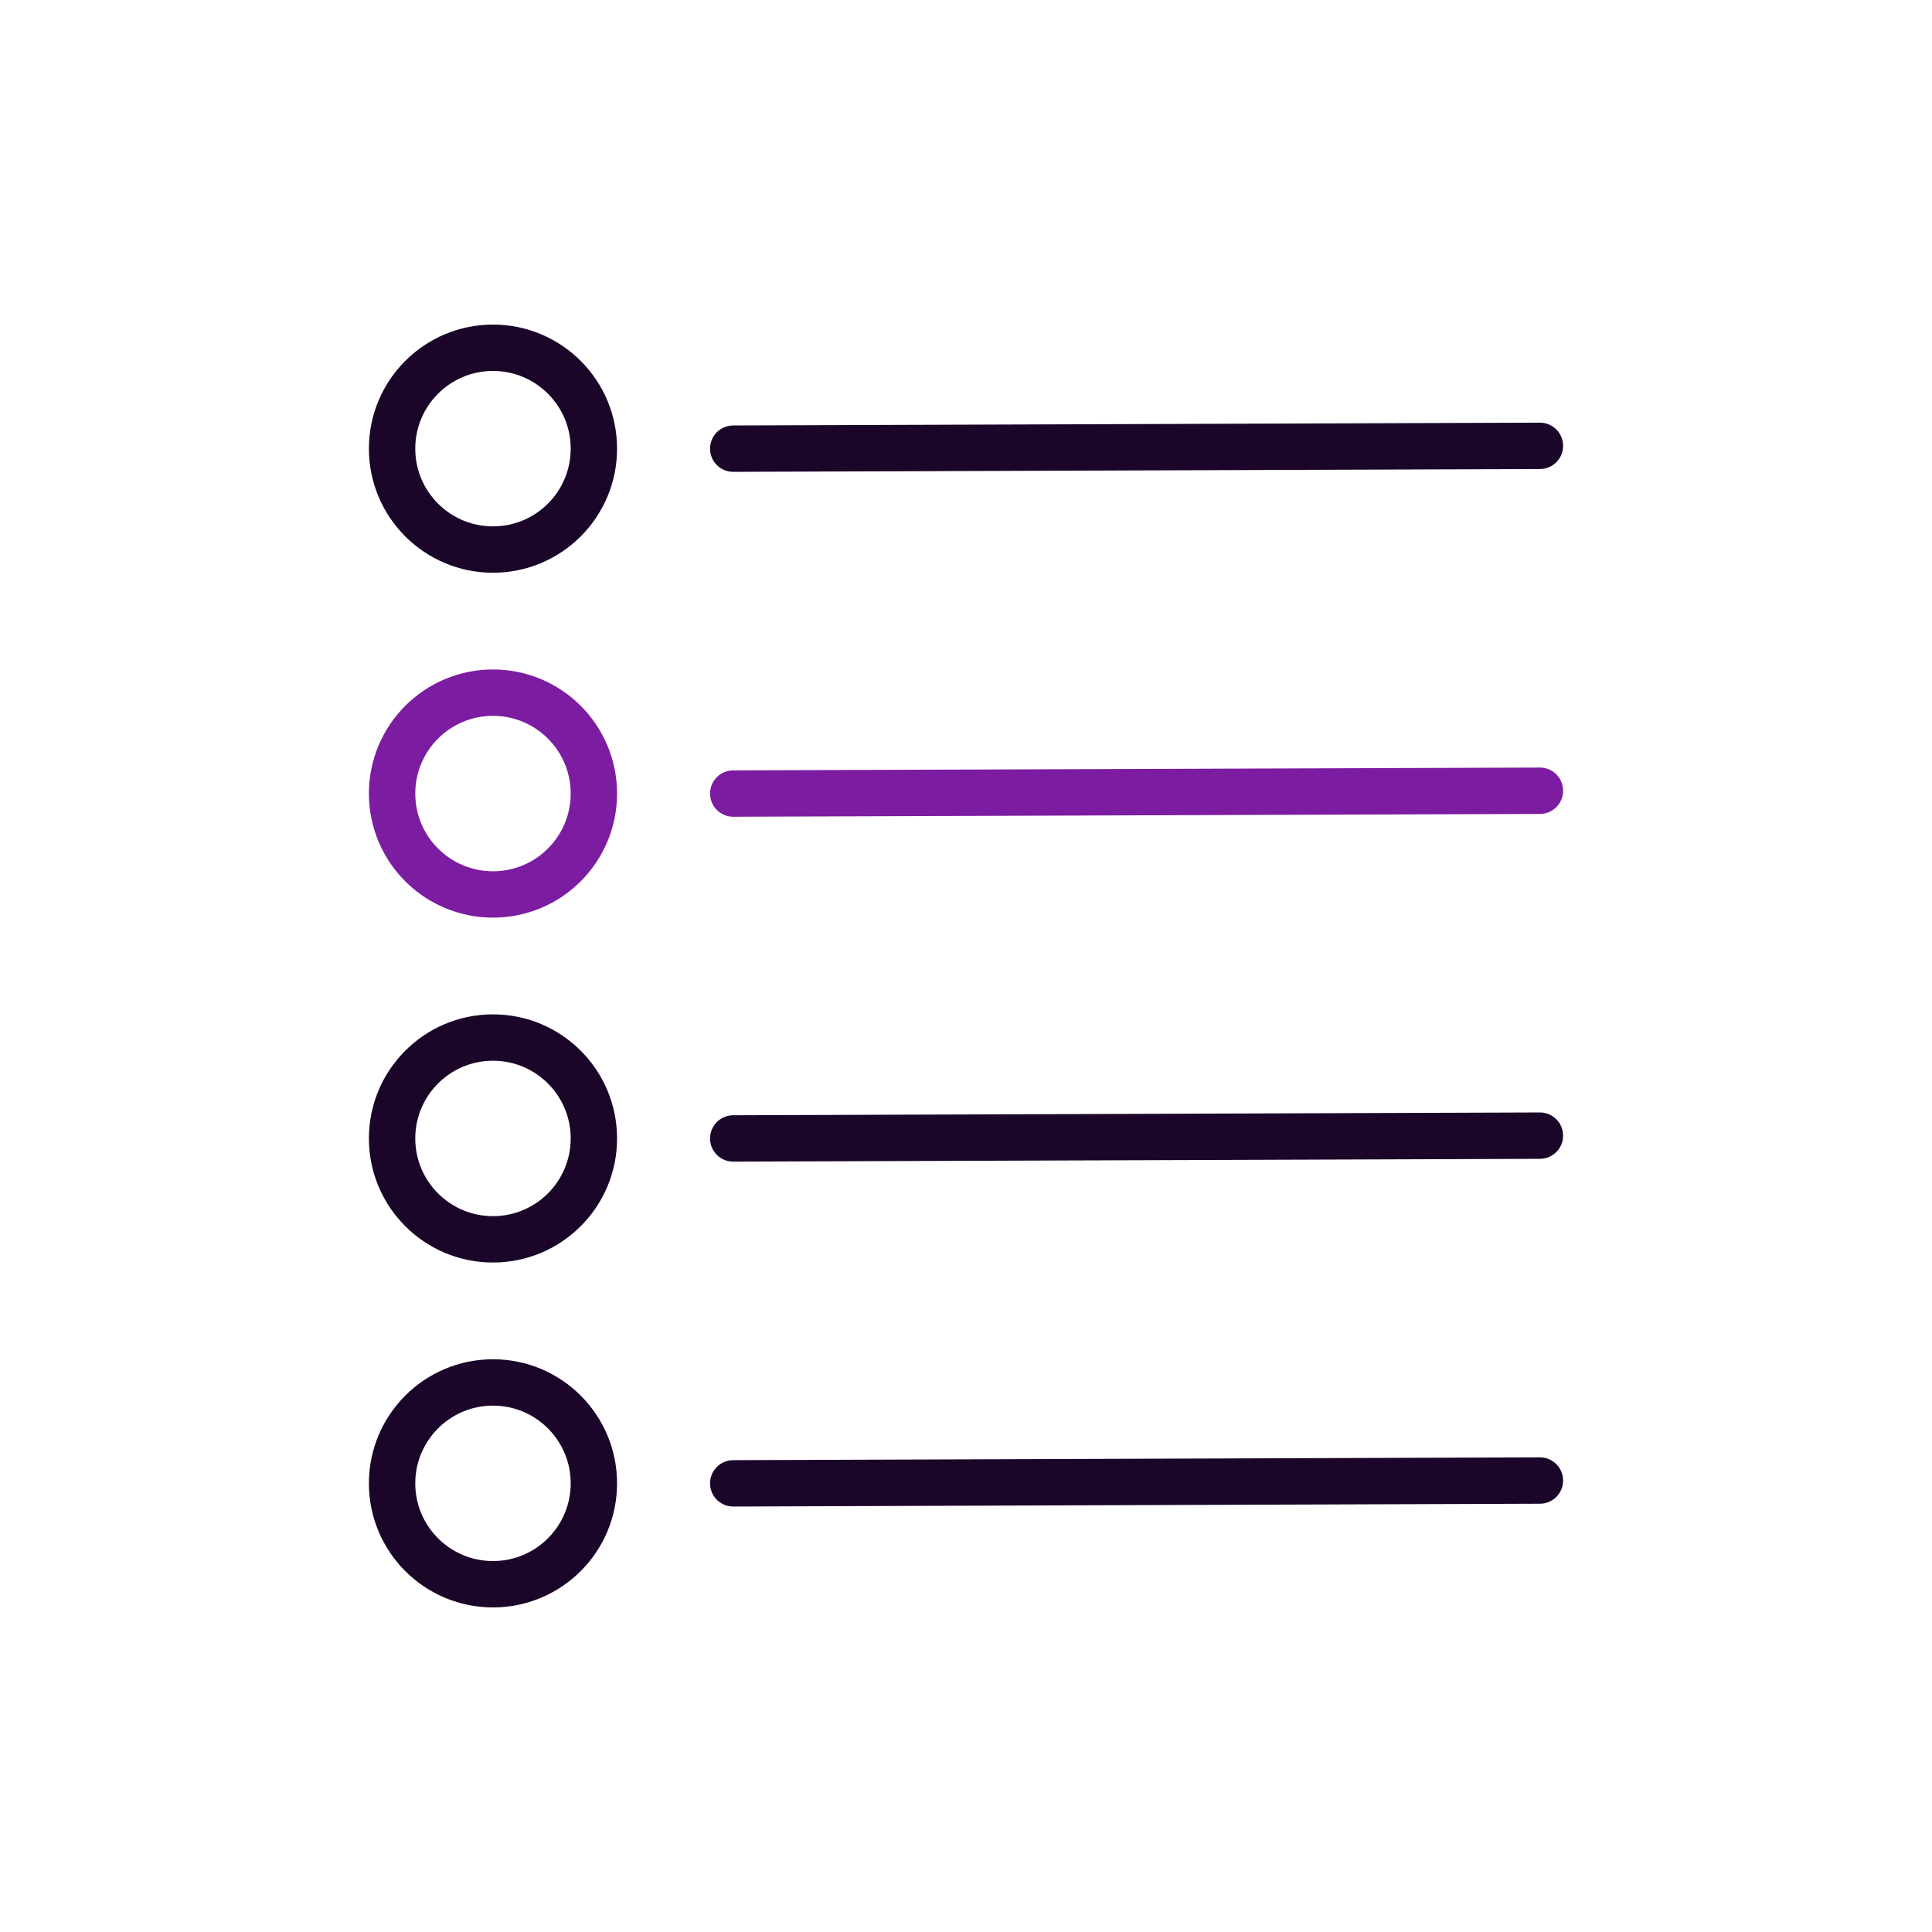 <?xml version="1.0" encoding="utf-8"?><svg viewBox="0 0 100 100" xmlns="http://www.w3.org/2000/svg" width="200px" height="200px" xmlns:xlink="http://www.w3.org/1999/xlink" style="width:100%;height:100%;background-size:initial;background-repeat-y:initial;background-repeat-x:initial;background-position-y:initial;background-position-x:initial;background-origin:initial;background-image:initial;background-color:rgb(241, 242, 243);background-clip:initial;background-attachment:initial;animation-play-state:paused" ><g class="ldl-scale" style="transform-origin:50% 50%;transform:rotate(0deg) scale(0.8, 0.8);animation-play-state:paused" ><g style="animation-play-state:paused" ><circle stroke-miterlimit="10" stroke-linejoin="round" stroke-linecap="round" stroke-width="3" stroke="#e15c64" fill="none" r="6.528" cy="38.843" cx="19.396" style="stroke:rgb(124, 28, 161);animation-play-state:paused" ></circle>
<path d="M34.94 38.843l52.192-.182" stroke-miterlimit="10" stroke-linejoin="round" stroke-linecap="round" stroke-width="3" stroke="#e15c64" fill="none" style="stroke:rgb(124, 28, 161);animation-play-state:paused" ></path></g>
<g style="animation-play-state:paused" ><circle stroke-miterlimit="10" stroke-linejoin="round" stroke-linecap="round" stroke-width="3" stroke="#323232" fill="none" r="6.528" cy="61.157" cx="19.396" style="stroke:rgb(27, 6, 41);animation-play-state:paused" ></circle>
<path d="M34.94 61.157l52.192-.181" stroke-miterlimit="10" stroke-linejoin="round" stroke-linecap="round" stroke-width="3" stroke="#323232" fill="none" style="stroke:rgb(27, 6, 41);animation-play-state:paused" ></path></g>
<g style="animation-play-state:paused" ><circle stroke-miterlimit="10" stroke-linejoin="round" stroke-linecap="round" stroke-width="3" stroke="#323232" fill="none" r="6.528" cy="83.472" cx="19.396" style="stroke:rgb(27, 6, 41);animation-play-state:paused" ></circle>
<path d="M34.94 83.472l52.192-.182" stroke-miterlimit="10" stroke-linejoin="round" stroke-linecap="round" stroke-width="3" stroke="#323232" fill="none" style="stroke:rgb(27, 6, 41);animation-play-state:paused" ></path></g>
<g style="animation-play-state:paused" ><circle stroke-miterlimit="10" stroke-linejoin="round" stroke-linecap="round" stroke-width="3" stroke="#323232" fill="none" r="6.528" cy="16.528" cx="19.396" style="stroke:rgb(27, 6, 41);animation-play-state:paused" ></circle>
<path d="M34.94 16.528l52.192-.182" stroke-miterlimit="10" stroke-linejoin="round" stroke-linecap="round" stroke-width="3" stroke="#323232" fill="none" style="stroke:rgb(27, 6, 41);animation-play-state:paused" ></path></g>
</g><!-- generated by https://loading.io/ --></svg>
